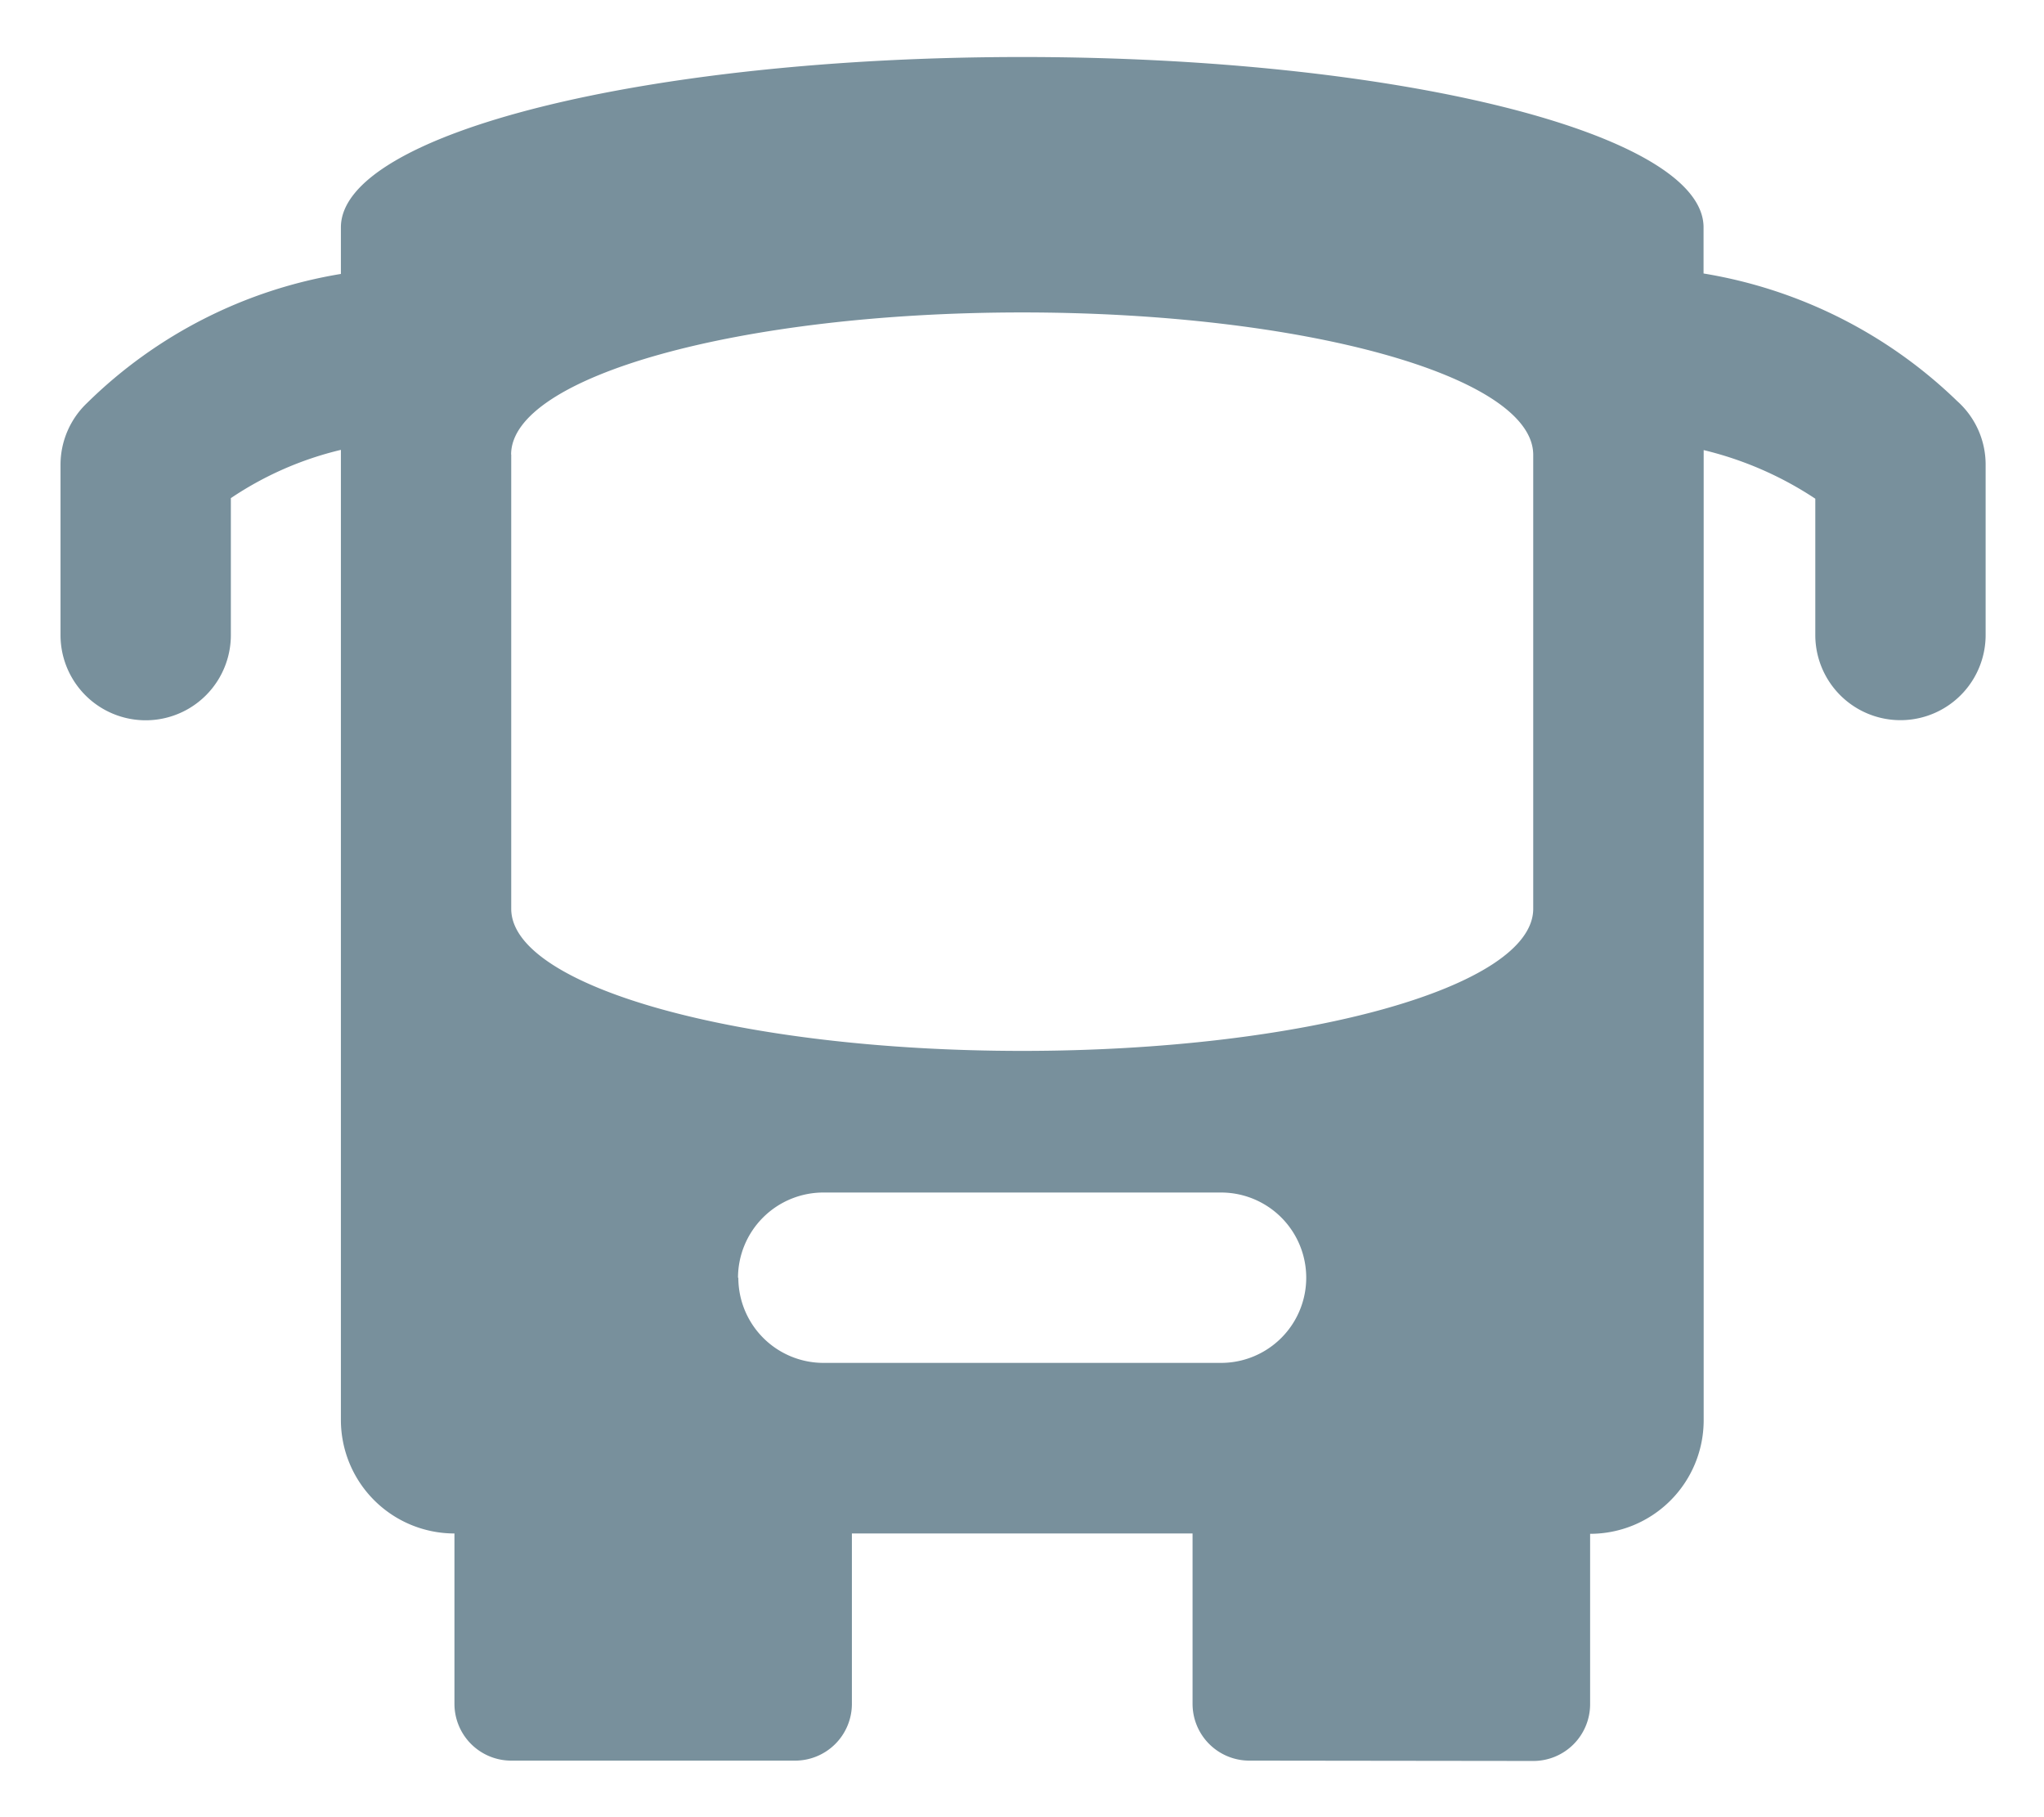 <svg xmlns="http://www.w3.org/2000/svg" width="18" height="16" viewBox="0 0 18 16">
    <path data-name="사각형 27428" style="fill:none" d="M0 0h18v16H0z"/>
    <path data-name="합치기 544" d="M9049.972 11325.5a.5.5 0 0 1-.5-.5v-1.5h-3v1.5a.5.5 0 0 1-.5.5h-2.5a.5.5 0 0 1-.5-.5v-1.5a1 1 0 0 1-1-1v-8.541a2.961 2.961 0 0 0-.969.425v1.206a.75.75 0 0 1-1.5 0v-1.5a.75.75 0 0 1 .234-.544 4.146 4.146 0 0 1 2.235-1.136v-.41c0-.827 2.692-1.5 6-1.5s6 .674 6 1.5v.406a4.184 4.184 0 0 1 2.234 1.124.749.749 0 0 1 .25.559v1.5a.75.75 0 0 1-1.5 0v-1.2a3.083 3.083 0 0 0-.983-.428v8.542a1 1 0 0 1-1 1v1.5a.5.5 0 0 1-.5.5zm-4.5-4.252a.75.75 0 0 0 .751.75h3.5a.75.75 0 0 0 0-1.5h-3.5a.752.752 0 0 0-.754.751zm-2-7.248v4c0 .688 2.023 1.251 4.5 1.251s4.493-.561 4.5-1.248v-4c0-.693-2.019-1.254-4.5-1.254s-4.501.562-4.501 1.251z" transform="translate(-9038.97 -11309.998)" style="fill:#78909c"/>
</svg>
